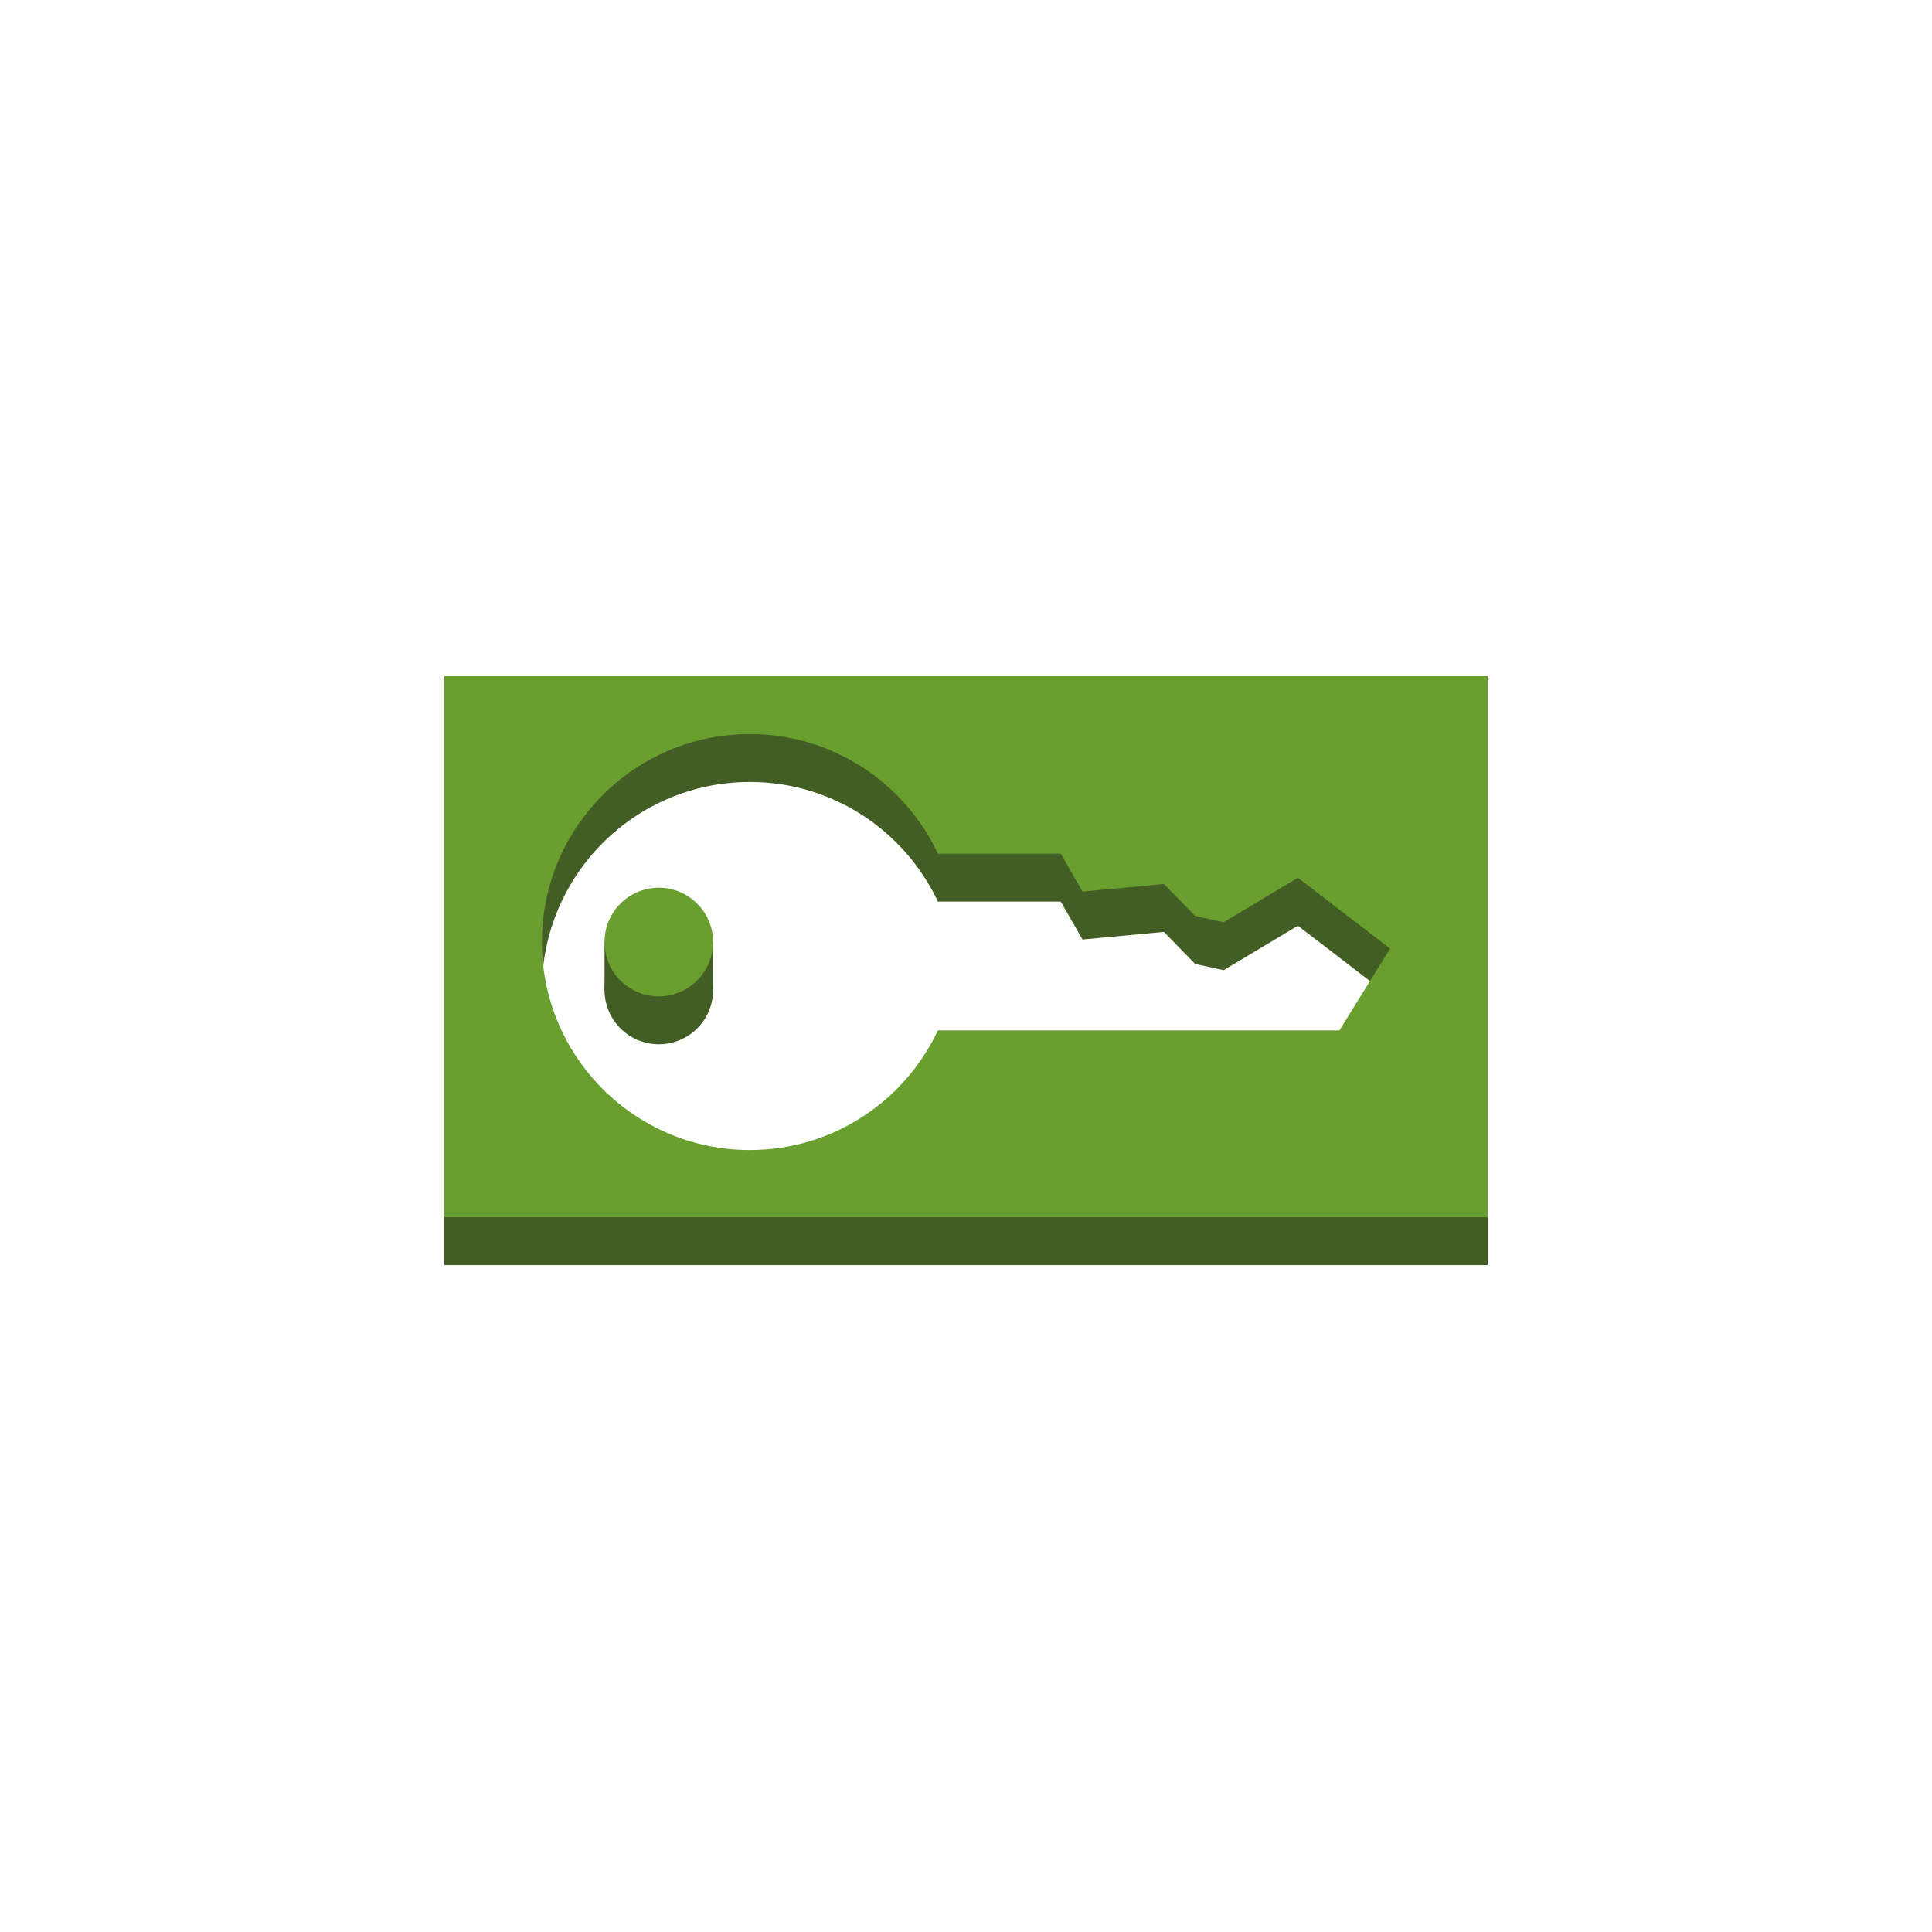 <svg xmlns="http://www.w3.org/2000/svg" viewBox="0 0 125 125" height="125" width="125">
    <path d="M46.138 64.05a3.513 3.513 0 1 1-7.026 0 3.513 3.513 0 0 1 7.026 0" fill="#435e24"/>
    <path d="M39.112 64.05h7.026v-3.1h-7.026v3.1z" fill="#435e24"/>
    <path d="M86.66 69.768H60.684c-2.151 4.568-6.784 7.738-12.167 7.738-7.432 0-13.456-6.024-13.456-13.456 0-7.431 6.024-13.456 13.456-13.456 5.383 0 10.016 3.17 12.167 7.739h7.948l1.409 2.454 5.264-.493 2.019 2.073 1.848.402 4.802-2.876 5.966 4.58-3.28 5.295zM28.75 46.85v35h67.5v-35h-67.5" fill="#435e24"/>
    <path d="M46.138 60.95a3.513 3.513 0 1 1-7.026 0 3.513 3.513 0 0 1 7.026 0" fill="#689f2e"/>
    <path d="M86.66 66.667H60.684c-2.151 4.569-6.784 7.739-12.167 7.739-7.432 0-13.456-6.024-13.456-13.456 0-7.432 6.024-13.456 13.456-13.456 5.383 0 10.016 3.17 12.167 7.739h7.948l1.409 2.454 5.264-.493 2.019 2.073 1.848.402 4.802-2.876 5.966 4.581-3.28 5.293zM28.75 43.75v35h67.5v-35h-67.5" fill="#689f2e"/>
</svg>
